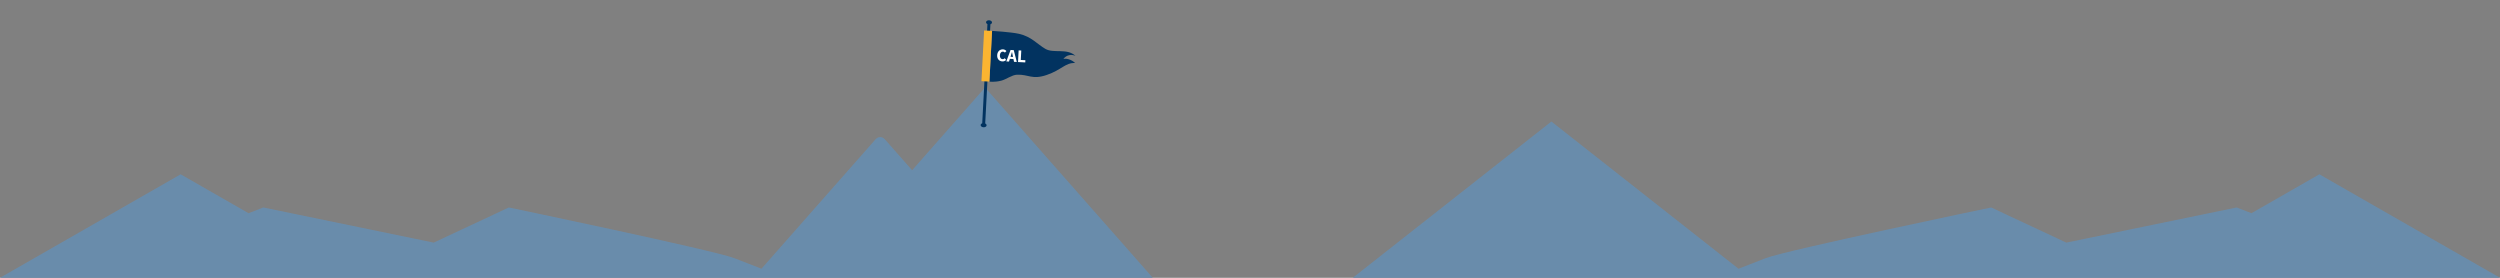 <svg viewBox="0 0 3600 400" version="1.1" xmlns="http://www.w3.org/2000/svg" xmlns:xlink="http://www.w3.org/1999/xlink">
    <rect x="0" y="0" width="3600" height="400" fill="#808080" stroke="none"/>
    <path d="M2503.45,386.98 L2234,175 L1948,400 L2495,400 L3280.35,400 L3600,400 L3339.878,251 L3242.075,307.022 L3220.822,298.75 L2975.472,349.375 L2867.309,298.75 C2867.309,298.75 2571.795,360.377 2542.4,371.819 C2529.416,376.873 2509.449,384.645 2493.769,390.748 L2503.45,386.98 Z M1096.497,386.959 L1260.883,200.505 C1264.538,196.36 1270.459,196.356 1274.117,200.505 L1313.48,245.153 L1418.5,126 L1660,400 L1313.5,400 L1107.5,400 L319.65,400 L0,400 L260.122,251 L357.925,307.022 L379.178,298.75 L624.528,349.375 L732.691,298.75 C732.691,298.75 1028.205,360.377 1057.6,371.819 C1070.566,376.866 1090.497,384.624 1106.167,390.723 L1096.497,386.959 Z" fill="#698CAB"></path>
    <g class="flag">
        <path d="M1418.698,177.768 L1426.21,34.928 C1427.522,34.472 1428.437,33.541 1428.496,32.422 C1428.584,30.754 1426.732,29.3 1424.359,29.176 C1421.987,29.052 1419.993,30.304 1419.905,31.973 C1419.846,33.092 1420.659,34.113 1421.915,34.703 L1414.403,177.543 C1413.091,177.999 1412.176,178.93 1412.117,180.049 C1412.029,181.718 1413.881,183.171 1416.254,183.295 C1418.626,183.419 1420.62,182.167 1420.708,180.498 C1420.767,179.379 1419.954,178.358 1418.698,177.768 L1418.698,177.768 L1418.698,177.768 L1418.698,177.768 L1418.698,177.768 Z" class="flag-pole" fill="#023360"></path>
        <path d="M1531.267,84.925 C1537.5,83.389 1544.94,87.375 1548.138,90.754 C1534.186,90.024 1528.771,100.615 1507.313,107.939 C1485.854,115.264 1481.406,106.837 1464.291,107.602 C1457.34,107.912 1449.191,114.128 1442.434,115.989 C1432.291,118.782 1424.74,117.491 1424.74,117.491 L1428.576,44.481 C1428.576,44.481 1456.234,46.148 1467.385,48.707 C1485.578,52.882 1493.437,63.51 1505.37,70.403 C1517.304,77.295 1536.419,68.91 1548.68,80.444 C1543.641,78.13 1535.969,78.531 1531.267,84.925 L1531.267,84.925 L1531.267,84.925 L1531.267,84.925 Z" class="flag" fill="#023360"></path>
        <path d="M1424.737,117.484 L1413.283,116.885 L1417.119,43.875 L1428.573,44.474" class="flag-accent" fill="#FBB431"></path>
        <path d="M1435.929,79.447 C1435.634,85.089 1439.034,88.239 1443.389,88.467 C1445.476,88.576 1447.375,87.823 1448.852,86.273 L1446.885,83.87 C1446.013,84.729 1445.003,85.27 1443.612,85.197 C1441.164,85.069 1439.646,82.974 1439.827,79.522 C1440.004,76.146 1441.94,74.207 1444.285,74.329 C1445.47,74.392 1446.243,74.923 1447.053,75.741 L1449.263,73.505 C1448.19,72.286 1446.492,71.164 1444.405,71.054 C1440.076,70.828 1436.221,73.881 1435.929,79.447 L1435.929,79.447 L1435.929,79.447 Z M1455.132,81.796 L1455.626,80.272 C1456.177,78.622 1456.744,76.688 1457.223,74.93 L1457.326,74.935 C1457.698,76.712 1458.032,78.719 1458.408,80.418 L1458.74,81.986 L1455.132,81.796 L1455.132,81.796 Z M1460.179,89.037 L1464.198,89.248 L1459.797,72.171 L1455.262,71.933 L1449.099,88.456 L1452.964,88.659 L1454.204,84.719 L1459.357,84.989 L1460.179,89.037 L1460.179,89.037 Z M1465.95,89.339 L1476.386,89.886 L1476.553,86.691 L1469.931,86.344 L1470.644,72.74 L1466.831,72.54 L1465.95,89.339 L1465.95,89.339 Z" class="cal" fill="#FFFFFF"></path>
    </g>
</svg>